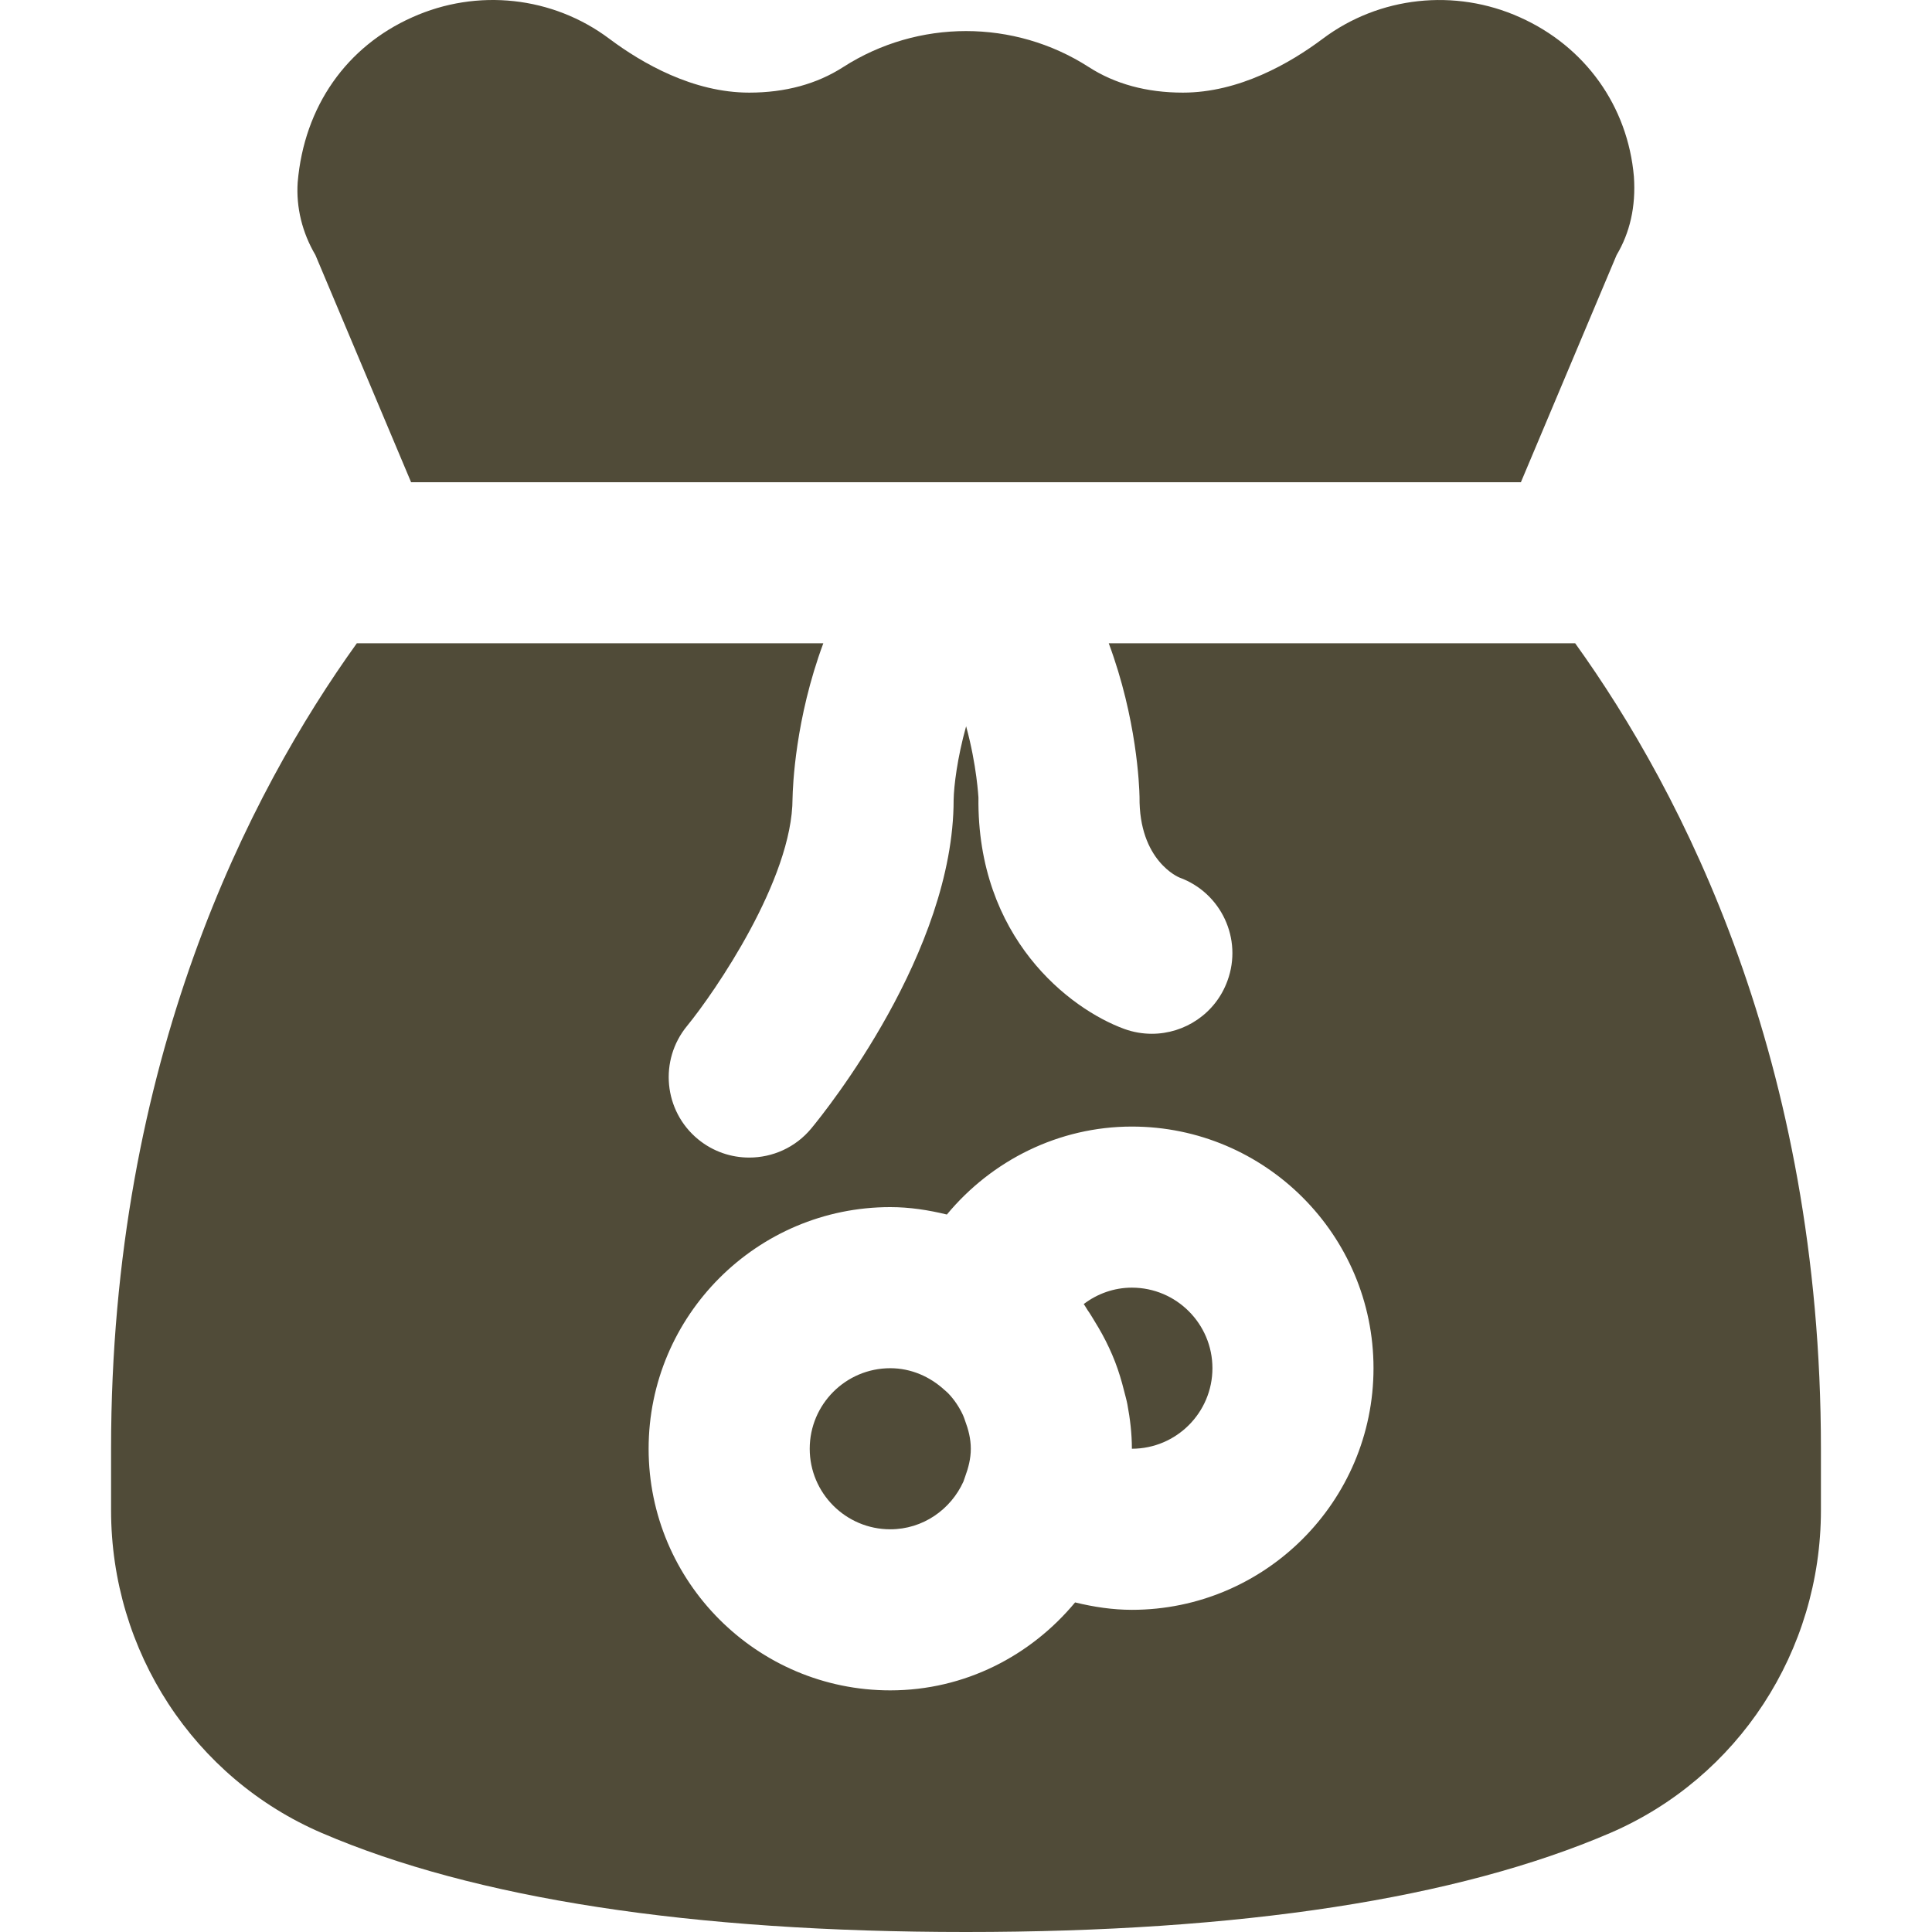 <!DOCTYPE svg PUBLIC "-//W3C//DTD SVG 1.1//EN" "http://www.w3.org/Graphics/SVG/1.1/DTD/svg11.dtd">
<!-- Uploaded to: SVG Repo, www.svgrepo.com, Transformed by: SVG Repo Mixer Tools -->
<svg fill="#504B38" height="800px" width="800px" version="1.1" id="Layer_1" xmlns="http://www.w3.org/2000/svg" xmlns:xlink="http://www.w3.org/1999/xlink" viewBox="0 0 511.722 511.722" xml:space="preserve">
<g id="SVGRepo_bgCarrier" stroke-width="0"/>
<g id="SVGRepo_tracerCarrier" stroke-linecap="round" stroke-linejoin="round"/>
<g id="SVGRepo_iconCarrier"> <g> <g> <g> <path d="M108.883,127.722h293.952l25.344-60.16c3.499-5.888,5.141-12.8,4.587-20.779c-1.621-18.667-12.885-34.453-30.187-42.197 c-17.216-7.744-37.269-5.547-52.224,5.675c-8.683,6.507-22.187,14.272-37.056,14.272c-9.557,0-17.963-2.283-24.939-6.784 c-19.755-12.693-45.205-12.693-65.003,0c-6.976,4.501-15.36,6.784-24.917,6.784c-14.869,0-28.373-7.765-37.056-14.272 c-14.997-11.243-35.008-13.419-52.203-5.675c-17.323,7.723-28.608,23.509-30.336,43.712c-0.448,6.635,1.216,13.355,4.693,19.243 L108.883,127.722z"/> <path d="M255.087,374.875c-1.003-2.176-2.325-4.16-3.968-5.867c-0.299-0.32-0.661-0.576-0.981-0.875 c-3.797-3.477-8.789-5.739-14.336-5.739c-11.776,0-21.333,9.557-21.333,21.333c0,11.755,9.557,21.333,21.333,21.333 c8.64,0,16.021-5.227,19.371-12.629l0.469-1.344c0.853-2.304,1.493-4.757,1.493-7.36c0-2.645-0.64-5.099-1.515-7.424 C255.449,375.814,255.3,375.344,255.087,374.875z"/> <path d="M417.216,170.389H293.674c7.424,19.968,8.085,37.696,8.149,40.683c-0.192,16.981,10.453,21.312,10.56,21.355 c11.072,4.032,16.789,16.277,12.736,27.328c-3.136,8.683-11.328,14.059-20.032,14.059c-2.411,0-4.885-0.405-7.296-1.28 c-14.528-5.312-39.061-24.171-38.635-61.312c-0.021,0-0.405-8.427-3.264-18.859c-2.347,8.384-3.243,15.872-3.307,19.477 c0,40.299-33.856,82.389-37.696,87.04c-4.224,5.099-10.304,7.723-16.448,7.723c-4.779,0-9.579-1.579-13.568-4.864 c-9.088-7.488-10.368-20.928-2.88-30.016c7.232-8.832,27.925-38.827,27.925-60.267c0.064-3.221,0.725-21.056,8.149-41.067H94.506 c-28.416,39.552-65.088,110.4-65.088,213.333v16.277c0,37.376,21.931,70.933,55.829,85.504 c40.469,17.387,97.856,26.219,170.603,26.219c72.789,0,130.176-8.832,170.624-26.219c33.899-14.592,55.829-48.149,55.829-85.504 v-16.277C482.304,280.789,445.632,209.941,417.216,170.389z M299.797,426.389c-5.12,0-10.133-0.768-15.04-1.963 c-11.733,14.123-29.205,23.296-48.96,23.296c-35.285,0-64-28.715-64-64c0-35.285,28.715-64,64-64 c5.184,0,10.176,0.789,14.997,1.963c11.925-14.379,29.675-23.296,49.003-23.296c35.285,0,64,28.715,64,64 S335.082,426.389,299.797,426.389z"/> <path d="M299.797,341.055c-4.693,0-9.152,1.6-12.757,4.352c0.384,0.491,0.661,1.067,1.024,1.6 c0.704,0.981,1.301,2.027,1.941,3.072c1.387,2.24,2.645,4.523,3.755,6.912c0.576,1.216,1.088,2.453,1.579,3.691 c0.96,2.496,1.728,5.035,2.368,7.616c0.299,1.216,0.661,2.411,0.896,3.648c0.725,3.861,1.195,7.765,1.195,11.776 c11.776,0,21.333-9.579,21.333-21.333C321.13,350.634,311.573,341.055,299.797,341.055z"/> </g> </g> </g> </g>
</svg>
